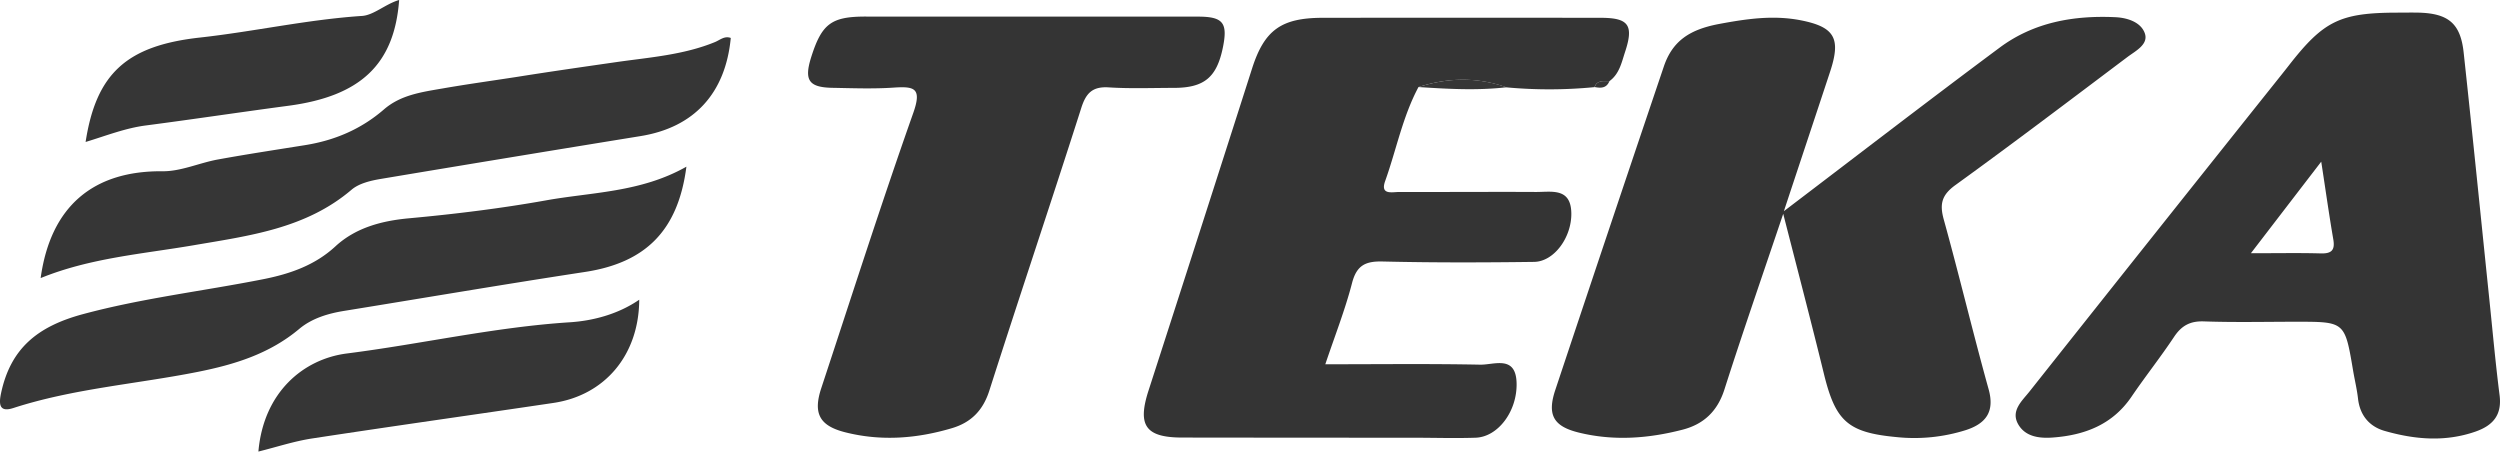 <svg  id="fndm-dtasidplld" viewBox="0.309 0.46 947.654 171.17" xmlns="http://www.w3.org/2000/svg">
   <g xmlns="http://www.w3.org/2000/svg" fill="none">
    <path d="m676.51,80.51c28.32,-21.51 54.89,-42 81.8,-62c12.91,-9.6 28,-12.27 43.86,-11.53c4.69,0.22 9.61,1.92 11.12,6c1.58,4.24 -3.34,6.71 -6.43,9c-21.69,16.31 -43.31,32.72 -65.31,48.62c-5.21,3.76 -6.07,7.17 -4.43,13.08c5.92,21.37 11.07,43 17,64.33c2.39,8.57 -1.1,13 -8.54,15.45a64.89,64.89 0 0 1 -26.52,2.67c-18.41,-1.74 -23,-6.07 -27.4,-24.06c-4.83,-19.75 -10,-39.42 -15.4,-60.57c-7.76,23.06 -15.31,44.76 -22.3,66.63c-2.64,8.24 -7.85,13.12 -15.8,15.19c-13,3.37 -26.16,4.36 -39.36,1.12c-9.61,-2.35 -12.1,-6.66 -8.94,-16.15c13.62,-40.9 27.333,-81.77 41.14,-122.61c3.31,-9.79 9.89,-14 20.72,-16.09c10.65,-2 20.81,-3.48 31.23,-1.43c13,2.56 15.21,7 11.06,19.55c-5.59,16.93 -11.23,33.85 -17.5,52.8zm-138.51,-47.05c-6,11.22 -8.38,23.73 -12.61,35.58c-2,5.49 2.68,4.18 5.36,4.19c17.3,0.05 34.59,-0.09 51.88,0c5.91,0 13.13,-1.65 13.31,8c0.17,9.15 -6.52,18.4 -14.11,18.5c-19.14,0.25 -38.29,0.31 -57.43,-0.15c-6.56,-0.16 -9.86,1.5 -11.6,8.23c-2.61,10.08 -6.46,19.83 -10.12,30.73c20.11,0 39.42,-0.24 58.72,0.15c5.25,0.1 13.49,-3.74 13.79,6.92c0.3,10.66 -7,20.48 -15.54,20.77c-8,0.26 -16.06,0 -24.08,0c-29.027,0 -58.053,-0.02 -87.08,-0.06c-14,0 -17.08,-4.6 -12.83,-17.78c13.16,-40.72 26.263,-81.477 39.31,-122.27c4.65,-14.44 11.06,-19 26.51,-19.06c35.2,-0.04 70.403,-0.04 105.61,0c10.54,0 12.58,2.75 9.24,12.87c-1.32,4 -2.16,8.44 -6,11.17c-2.13,0.09 -4.56,-0.56 -5.6,2.24a176.94,176.94 0 0 1 -33.35,0.09c-11.11,-3.95 -22.24,-3.72 -33.38,-0.12zm370.87,-28.21c2.77,0 5.55,-0.06 8.33,0c11.26,0.33 15.83,4.14 17,15.23c3.39,31.25 6.52,62.54 9.76,93.82c1.24,11.95 2.31,23.93 3.83,35.85c1,7.5 -2.38,11.55 -9.09,13.9c-11.58,4.05 -23.15,3 -34.54,-0.27c-5.64,-1.64 -9.26,-5.81 -10,-12.1c-0.41,-3.66 -1.3,-7.27 -1.91,-10.92c-3.1,-18.34 -3.1,-18.34 -21.33,-18.34c-11.72,0 -23.46,0.28 -35.16,-0.13c-5.3,-0.19 -8.54,1.63 -11.39,5.93c-5.11,7.69 -10.88,14.95 -16.07,22.59c-7.25,10.67 -17.86,14.64 -30,15.51c-5.05,0.36 -10.39,-0.34 -13.05,-5.18c-2.74,-5 1.52,-8.7 4.3,-12.19a46654.056,46654.056 0 0 1 92.66,-116.49c1.92,-2.41 3.86,-4.81 5.75,-7.24c13.14,-16.85 19.38,-19.9 40.91,-19.97zm-28.67,56.49c-9.44,12.28 -17.51,22.79 -26.66,34.71c10.12,0 18.33,-0.16 26.52,0.07c4.1,0.11 5.41,-1.26 4.71,-5.34c-1.56,-9.04 -2.83,-18.12 -4.57,-29.44zm-489.78,-54.98l63.93,0c9.63,0 11.42,2.34 9.5,11.74c-2.31,11.22 -7,15.19 -18.29,15.27c-8.34,0 -16.7,0.34 -25,-0.19c-6.1,-0.38 -8.56,2.14 -10.35,7.7c-11.43,35.8 -23.43,71.4 -34.86,107.18c-2.43,7.66 -7,12.15 -14.2,14.3c-13.24,3.94 -26.69,5 -40.22,1.62c-9.95,-2.46 -12.5,-7.12 -9.3,-16.81c11.5,-34.81 22.66,-69.74 34.87,-104.31c3.34,-9.47 0.4,-10.12 -7.47,-9.59c-7.69,0.52 -15.44,0.22 -23.15,0.08c-9,-0.16 -10.84,-2.86 -8.08,-11.62c4,-12.64 7.62,-15.38 20.55,-15.39l62.07,0.02z" fill="#343434"/>
    <path d="m260.5,63.64c-3.15,24.38 -15.62,36.43 -38.46,39.91c-30.47,4.65 -60.86,9.83 -91.29,14.76c-6.2,1 -12.29,2.87 -17,6.82c-11.3,9.47 -24.55,13.53 -38.64,16.33c-23.23,4.61 -47,6.31 -69.75,13.67c-5.33,1.74 -5.53,-1.45 -4.66,-5.57c3.58,-16.92 13.72,-25.34 31,-30c22.54,-6.08 45.61,-8.75 68.38,-13.26c10.13,-2 19.59,-5.27 27.36,-12.44s17.76,-9.73 28,-10.66c17.34,-1.59 34.76,-3.74 51.59,-6.74c17.45,-3.17 36.17,-3 53.47,-12.82zm-244.78,42.23c3.77,-27.27 20,-40.74 46.22,-40.49c7,0.06 13.92,-3.18 21,-4.47c11,-2 22,-3.67 33,-5.43c11.19,-1.79 21.18,-6 29.87,-13.51c6.33,-5.49 14.09,-6.57 22.4,-8c9.3,-1.62 18.76,-2.92 28.1,-4.37c12.59,-2 25.26,-3.82 37.85,-5.63c12.38,-1.77 25.26,-2.68 37.16,-7.56c1.87,-0.76 3.64,-2.46 6,-1.56c-2,21 -13.92,33.89 -34.09,37.18a20621.953,20621.953 0 0 0 -98.51,16.24c-3.86,0.65 -8.3,1.68 -11.14,4.1c-17.42,14.83 -38.84,17.44 -60.14,21.1c-19.32,3.29 -38.97,4.78 -57.72,12.4zm82.54,65.76c1.94,-22.48 17.06,-35.08 33.54,-37.18c28.23,-3.58 56,-10 84.59,-11.83c8.46,-0.55 18.1,-2.95 26.23,-8.55c-0.11,20.95 -13,36.24 -32.56,39.13c-30.49,4.53 -61,8.81 -91.47,13.47c-6.81,1.05 -13.49,3.26 -20.33,4.96zm53.35,-171.17c-1.8,24.37 -14.6,36.45 -41.95,40.09c-18,2.39 -36,5.11 -54,7.46c-7.82,1 -15.13,3.91 -22.9,6.27c4,-25.94 15.56,-36.51 43.3,-39.58c20.55,-2.27 40.78,-6.83 61.5,-8.2c4.44,-0.29 8.99,-4.6 14.05,-6.04zm386.39,33c11.14,-3.62 22.27,-3.85 33.39,0.08c-11.13,1.28 -22.26,0.64 -33.39,-0.08zm66.78,0c1,-2.8 3.47,-2.15 5.6,-2.24c-1.12,2.74 -3.3,2.68 -5.6,2.24z" fill="#363636"/>
   </g>
  </svg>